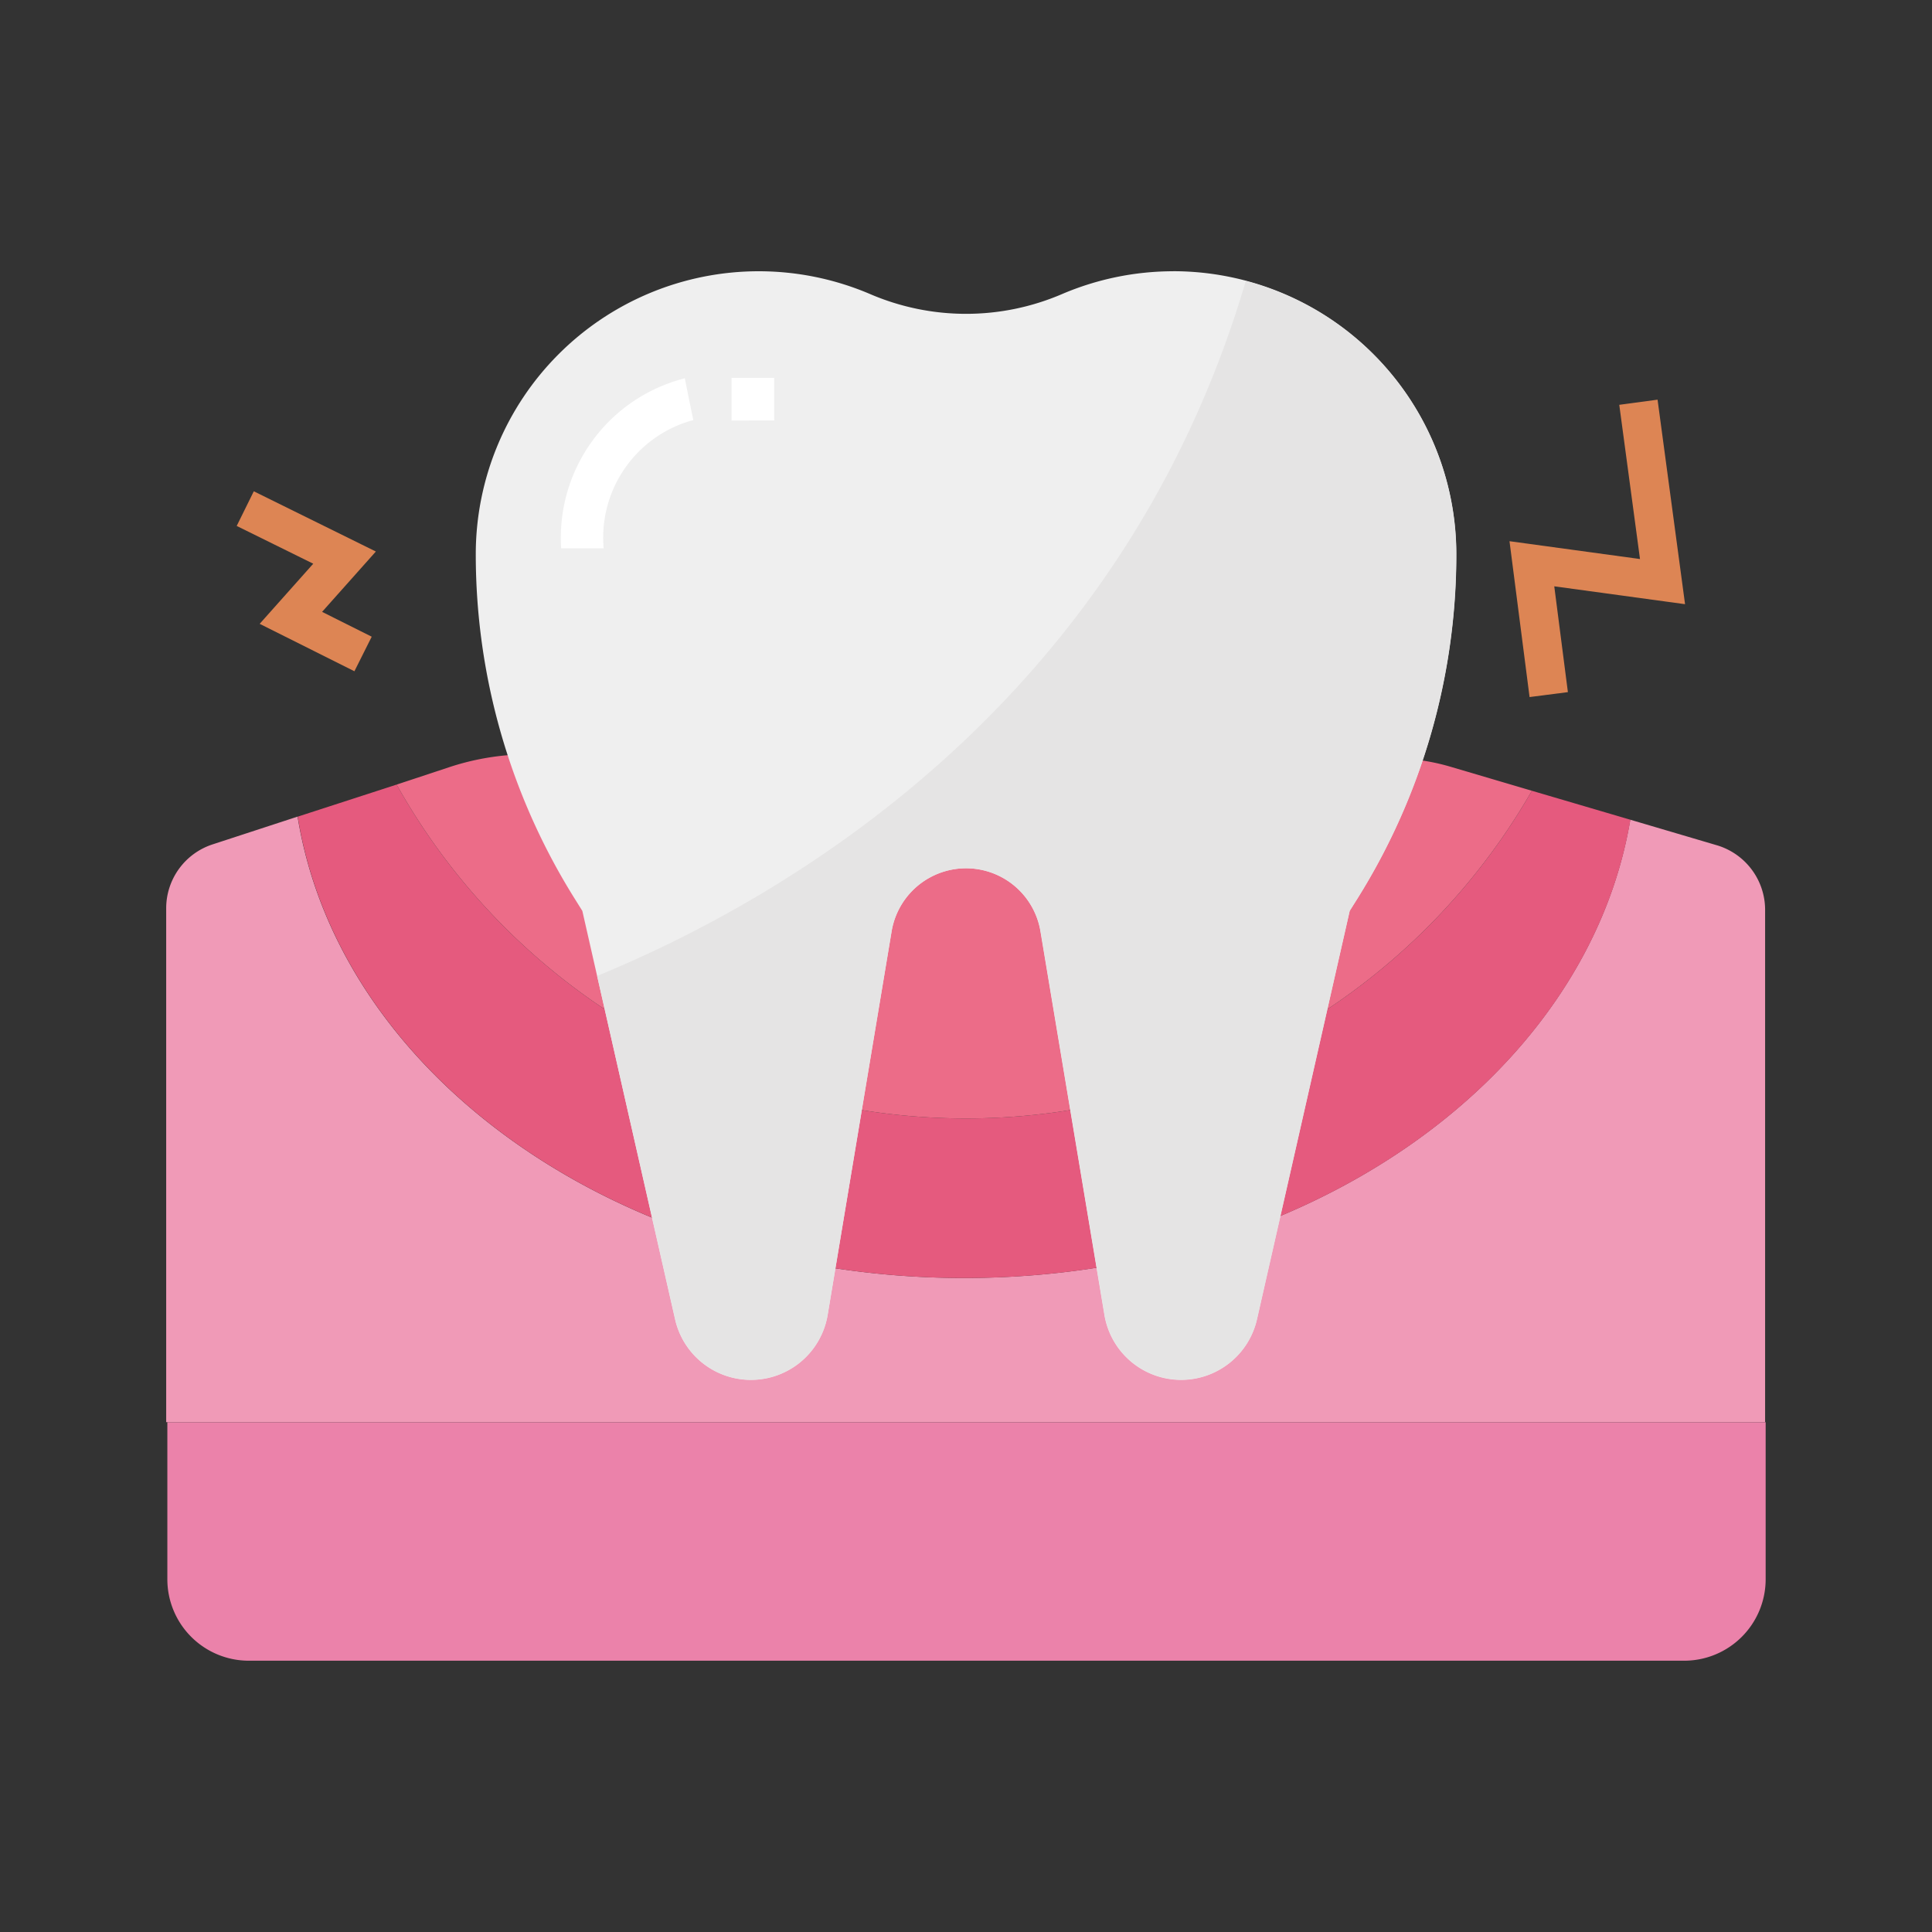 <svg xmlns="http://www.w3.org/2000/svg" width="50" height="50" viewBox="0 0 50 50">
    <rect x="0" y="0" width="50" height="50" fill="#333333" stroke="none"/>
    <defs>
        <style>
            .cls-1{fill:#f09ab7}.cls-2{fill:#eb82aa}.cls-3{fill:#e55a7e}.cls-4{fill:#ec6c88}.cls-5{fill:#efefef}.cls-6{fill:#e5e4e4}.cls-7{fill:#fff}.cls-8,.cls-9{fill:none}.cls-9{stroke:#dd8554;stroke-miterlimit:10}
        </style>
    </defs>
    <g id="그룹_3202" data-name="그룹 3202" transform="translate(-1129.119 -244.11)">
        <g id="그룹_3201" data-name="그룹 3201">
            <g id="그룹_3198" data-name="그룹 3198">
                <path id="패스_3594" d="M1174.8 267.659v13.256h-41.38v-13.3a1.739 1.739 0 0 1 1.2-1.652l2.2-.719c1.09 6.74 8.4 11.94 17.25 11.94 8.82 0 16.11-5.16 17.24-11.86l2.24.661a1.745 1.745 0 0 1 1.25 1.674z" class="cls-1" data-name="패스 3594"/>
                <path id="사각형_2981" d="M0 0h41.364v4.063a2.109 2.109 0 0 1-2.109 2.109H2.109A2.109 2.109 0 0 1 0 4.063V0z" class="cls-2" data-name="사각형 2981" transform="translate(1133.45 280.917)"/>
                <path id="패스_3595" d="M1171.314 265.325c-1.13 6.7-8.42 11.86-17.24 11.86-8.85 0-16.16-5.2-17.25-11.94l2.56-.83a16.885 16.885 0 0 0 29.38.16z" class="cls-3" data-name="패스 3595"/>
                <path id="패스_3596" d="M1168.764 264.575a16.885 16.885 0 0 1-29.38-.16l1.36-.45a6.593 6.593 0 0 1 2.99-.27l5.82.83a40 40 0 0 1 9.15 0l5.78-.75a5.347 5.347 0 0 1 2.18.18z" class="cls-4" data-name="패스 3596"/>
            </g>
            <g id="그룹_3200" data-name="그룹 3200">
                <path id="패스_3597" d="M1159.487 251.13a7.342 7.342 0 0 0-2.886.592 6.285 6.285 0 0 1-4.96 0 7.337 7.337 0 0 0-2.885-.592 7.324 7.324 0 0 0-7.324 7.323 16.79 16.79 0 0 0 2.551 8.9l.207.331 2.4 10.572a2.011 2.011 0 0 0 1.962 1.566 2.012 2.012 0 0 0 1.986-1.681l1.655-9.928a1.954 1.954 0 0 1 1.925-1.632 1.953 1.953 0 0 1 1.927 1.632l1.656 9.928a2.011 2.011 0 0 0 1.984 1.681 2.012 2.012 0 0 0 1.962-1.566l2.4-10.572.208-.331a16.791 16.791 0 0 0 2.551-8.9 7.324 7.324 0 0 0-7.323-7.324z" class="cls-5" data-name="패스 3597"/>
                <path id="패스_3598" d="M1161.36 251.381c-3.249 11.043-12.039 16.036-16.787 17.986l2.02 8.887a2.012 2.012 0 0 0 3.946-.115l1.656-9.928a1.954 1.954 0 0 1 3.854 0l1.655 9.928a2.013 2.013 0 0 0 3.947.115l2.4-10.572.208-.331a16.788 16.788 0 0 0 2.551-8.9 7.321 7.321 0 0 0-5.45-7.07z" class="cls-6" data-name="패스 3598"/>
                <g id="그룹_3199" data-name="그룹 3199">
                    <path id="패스_3599" d="M1144.742 258.3h-1.1a4.256 4.256 0 0 1 3.2-4.4l.216 1.081-.106-.54.11.54a3.15 3.15 0 0 0-2.32 3.319z" class="cls-7" data-name="패스 3599"/>
                    <path id="사각형_2982" d="M0 0h1.103v1.103H0z" class="cls-7" data-name="사각형 2982" transform="translate(1148.052 253.889)"/>
                </g>
            </g>
        </g>
        <path id="사각형_2983" d="M0 0h50v50H0z" class="cls-8" data-name="사각형 2983" transform="translate(1129.119 244.11)"/>
        <path id="패스_3600" d="M1171.521 254.52l.624 4.642-3.381-.462.436 3.386" class="cls-9" data-name="패스 3600"/>
        <path id="패스_3601" d="M1135.466 257.273l2.57 1.268-1.389 1.559 1.868.935" class="cls-9" data-name="패스 3601"/>
    </g>
</svg>
